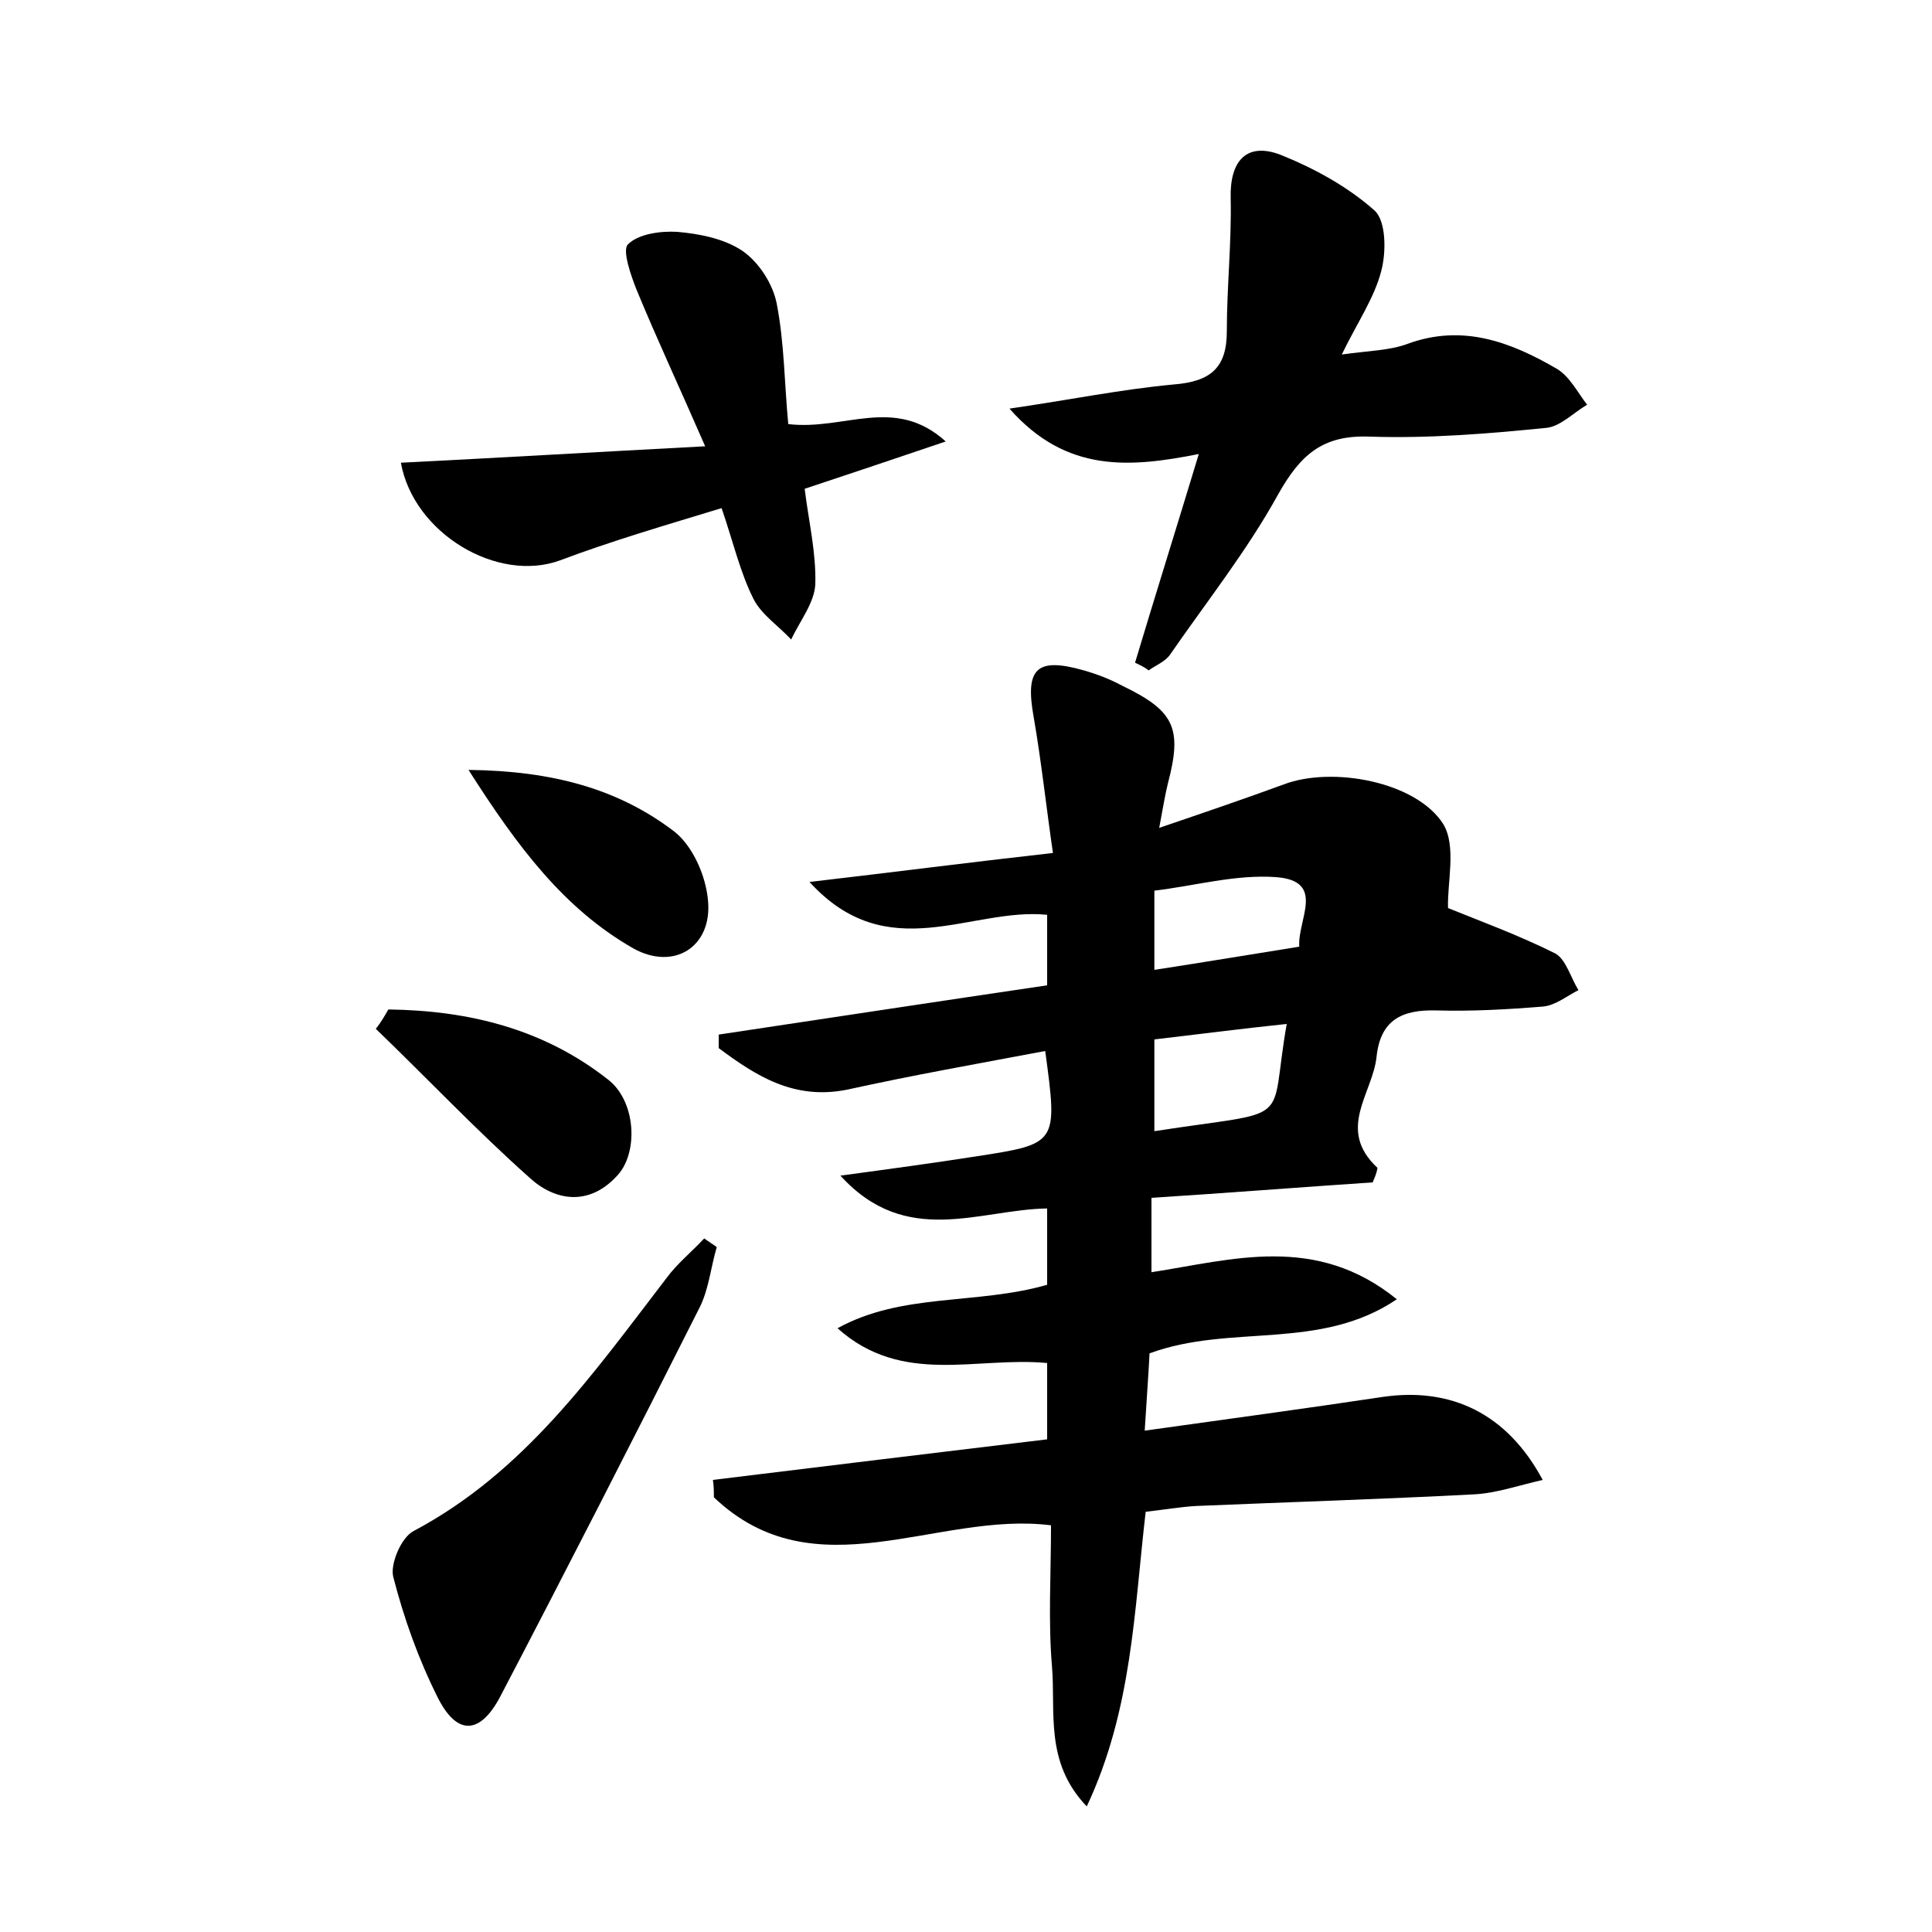 <?xml version="1.0" encoding="utf-8"?>
<!-- Generator: Adobe Illustrator 22.0.0, SVG Export Plug-In . SVG Version: 6.00 Build 0)  -->
<svg version="1.1" id="图层_1" xmlns="http://www.w3.org/2000/svg" xmlns:xlink="http://www.w3.org/1999/xlink" x="0px" y="0px"
	 viewBox="0 0 200 200" style="enable-background:new 0 0 200 200;" xml:space="preserve">
<style type="text/css">
	.st0{fill:#FFFFFF;}
</style>
<g>
	
	<path d="M142.1,122.4c-7.5,0.5-15.1,1.1-22.9,1.6c0,2.6,0,4.9,0,7.7c8.4-1.3,17-4,25.4,2.8c-8,5.4-17.2,2.5-25.6,5.6
		c-0.1,2.1-0.3,4.7-0.5,8c8.6-1.2,16.7-2.3,24.7-3.5c7-1,12.8,1.7,16.5,8.6c-2.6,0.6-4.9,1.4-7.2,1.5c-9.6,0.5-19.2,0.8-28.7,1.2
		c-1.7,0.1-3.4,0.4-5.2,0.6c-1.2,10.3-1.4,20.5-6.1,30.5c-4.4-4.6-3.2-9.8-3.6-14.5c-0.4-4.7-0.1-9.5-0.1-14.6
		c-11.8-1.5-24.4,7.1-34.9-2.9c0-0.6,0-1.2-0.1-1.8c11.5-1.4,22.9-2.8,34.6-4.2c0-2.7,0-5.2,0-7.9c-7.3-0.7-15,2.4-21.7-3.6
		c6.7-3.7,14.4-2.4,21.7-4.5c0-2.5,0-5,0-7.9c-7,0.1-14.6,4.1-21.4-3.4c5.2-0.7,9.6-1.3,14.1-2c8.4-1.3,8.4-1.3,7.1-10.9
		c-6.9,1.3-13.7,2.5-20.5,4c-5.5,1.1-9.4-1.4-13.3-4.3c0-0.5,0-1,0-1.4c11.3-1.7,22.5-3.4,34-5.1c0-2.5,0-4.9,0-7.3
		c-7.9-0.8-16.5,5.5-24.6-3.4c8.6-1,16.3-2,25.2-3c-0.7-4.8-1.2-9.5-2-14.1c-0.9-5,0.3-6.2,5.2-4.8c1.4,0.4,2.7,0.9,4,1.6
		c5.4,2.6,6.2,4.4,4.7,10.1c-0.3,1.2-0.5,2.5-0.9,4.6c4.7-1.6,8.8-3,12.9-4.5c5-1.9,13.7-0.3,16.5,4.1c1.4,2.3,0.4,6.1,0.5,8.7
		c3.2,1.3,7.3,2.8,11.1,4.7c1.1,0.6,1.6,2.5,2.4,3.8c-1.2,0.6-2.4,1.6-3.7,1.7c-3.7,0.3-7.3,0.5-11,0.4c-3.6-0.1-5.8,1-6.2,4.8
		c-0.4,3.8-4.2,7.5,0.1,11.5C142.5,121.5,142.3,121.9,142.1,122.4z M134.5,98c-0.2-2.8,2.8-6.8-2.4-7.2c-4.2-0.3-8.4,0.9-12.6,1.4
		c0,2.9,0,5.3,0,8.2C124.7,99.6,129.5,98.8,134.5,98z M133.2,106c-4.8,0.5-9.4,1.1-13.7,1.6c0,3.6,0,6.6,0,9.5
		C134.3,114.8,131.3,116.8,133.2,106z"/>
	<path d="M117.5,68.6c2.1-7,4.3-14,6.6-21.6c-7.1,1.4-13.7,2-19.6-4.7c6.2-0.9,11.6-2,17-2.5c3.8-0.3,5.5-1.7,5.5-5.5
		c0-4.6,0.5-9.2,0.4-13.8c-0.1-3.8,1.6-5.8,5.1-4.5c3.5,1.4,7,3.3,9.8,5.8c1.2,1.1,1.2,4.3,0.7,6.2c-0.7,2.8-2.5,5.4-4.1,8.7
		c2.8-0.4,4.9-0.4,6.8-1.1c5.7-2.1,10.7-0.2,15.5,2.6c1.3,0.8,2.1,2.4,3.1,3.7c-1.4,0.8-2.8,2.3-4.3,2.4c-6,0.6-12.1,1.1-18.2,0.9
		c-4.9-0.2-7.2,1.9-9.5,6c-3.2,5.8-7.4,11.1-11.2,16.6c-0.5,0.7-1.5,1.1-2.2,1.6C118.4,69,117.9,68.8,117.5,68.6z"/>
	<path d="M81.6,43.9c5.8,0.7,11-3,16.3,1.8c-4.7,1.6-9.5,3.2-14.6,4.9c0.4,3.3,1.2,6.6,1.1,9.9c-0.1,1.9-1.6,3.8-2.5,5.7
		c-1.3-1.4-3.1-2.6-3.9-4.2c-1.4-2.8-2.1-5.9-3.3-9.4C68.8,54.4,63.3,56,58,58c-6.5,2.4-15.2-2.8-16.5-10.1
		c10-0.5,20.1-1.1,31.5-1.7C70.3,40,68,35.1,65.9,30c-0.6-1.5-1.5-4.1-0.9-4.7c1.1-1.1,3.4-1.4,5.1-1.3c2.3,0.2,4.9,0.7,6.8,2
		c1.7,1.2,3.1,3.4,3.5,5.4C81.2,35.5,81.2,39.7,81.6,43.9z"/>
	<path d="M74.2,129.1c-0.6,2-0.8,4.2-1.7,6.1c-6.8,13.5-13.7,27-20.7,40.4c-2.1,4-4.5,4.1-6.5,0.1c-2-4-3.5-8.2-4.6-12.5
		c-0.3-1.3,0.8-4,2.1-4.7c11.5-6.1,18.6-16.3,26.2-26.2c1.1-1.5,2.6-2.7,3.9-4.1C73.3,128.5,73.8,128.8,74.2,129.1z"/>
	<path d="M40.2,104.5c8.3,0.1,16.1,2,22.8,7.3c2.9,2.3,3.1,7.7,0.8,10c-2.9,3.1-6.4,2.5-9,0.1c-5.5-4.9-10.6-10.3-15.9-15.4
		C39.4,105.9,39.8,105.2,40.2,104.5z"/>
	<path d="M48.5,79.7c8.8,0.1,15.5,2,21.2,6.3c2,1.5,3.4,4.7,3.6,7.3c0.4,4.7-3.5,7.2-7.7,4.9C58.4,94.1,53.6,87.7,48.5,79.7z"/>
	
	
</g>
</svg>
